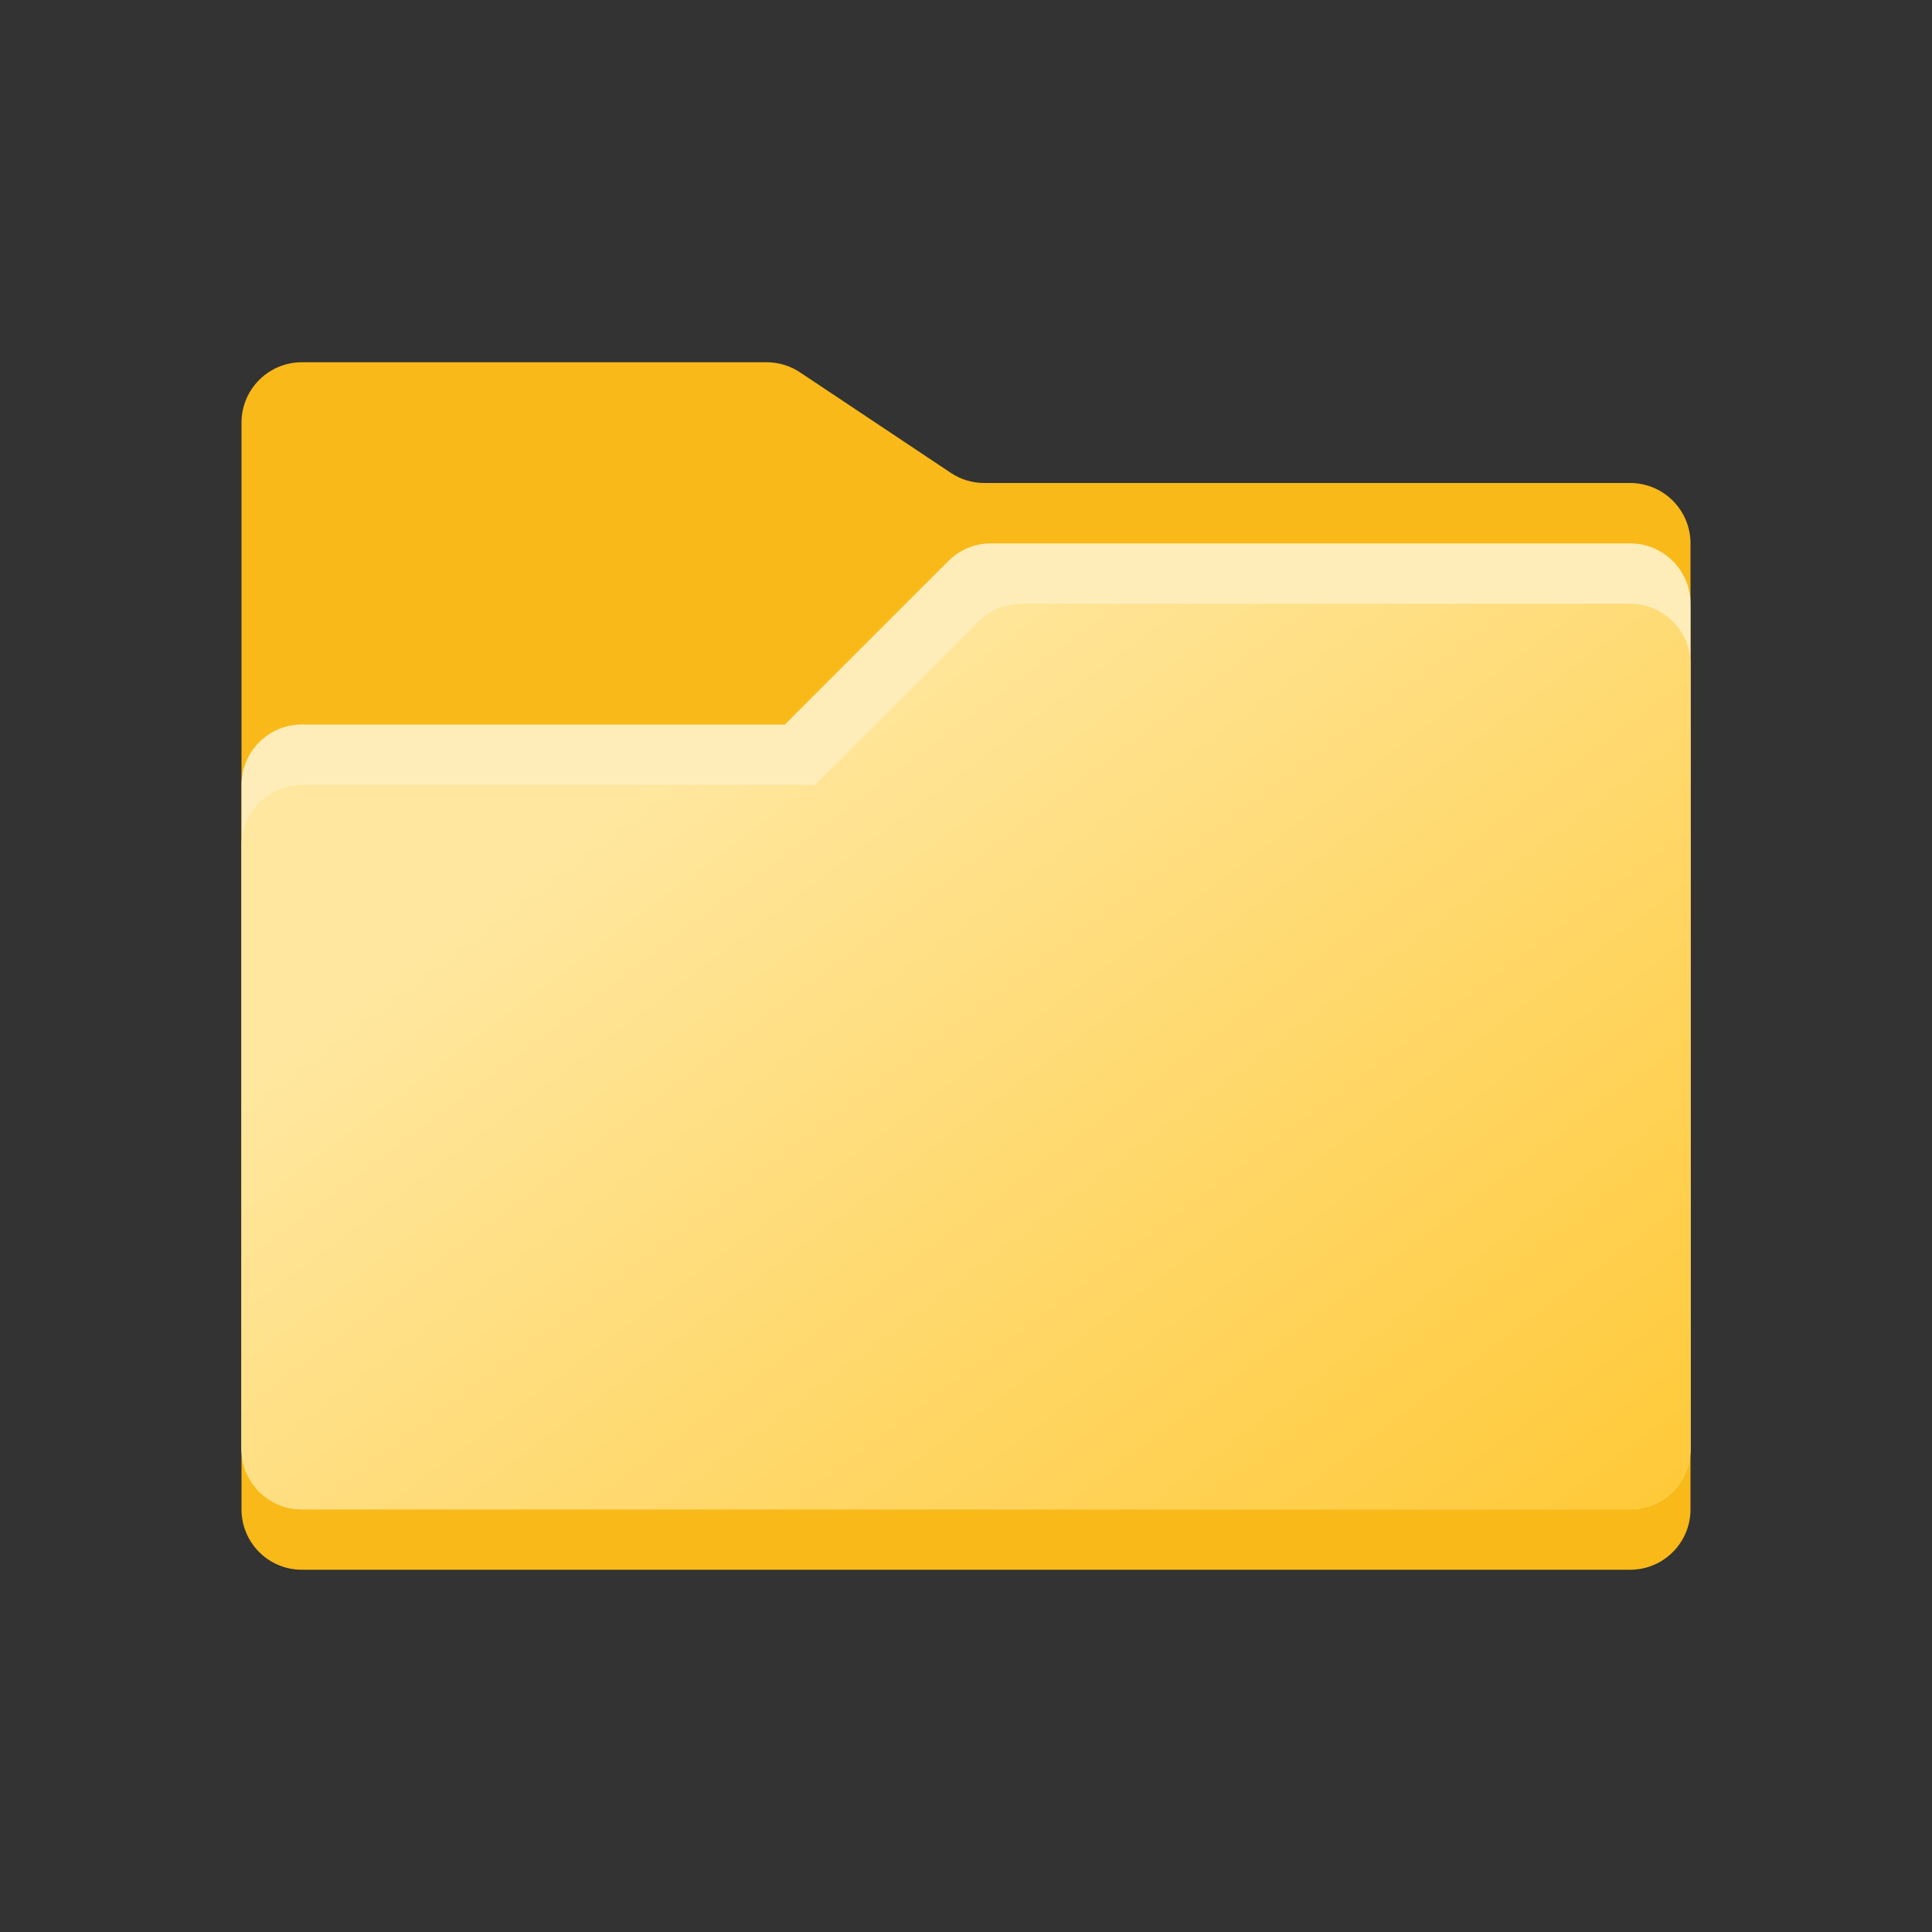 <svg width="32" height="32" viewBox="0 0 32 32" fill="none" xmlns="http://www.w3.org/2000/svg">
<rect x="0" y="0" width="32" height="32" fill="#333333" stroke="none"/>
<g id="software/Folder">
<g id="Group 1">
<path id="Rectangle 29" d="M4 7C4 6.448 4.448 6 5 6H12.697C12.895 6 13.088 6.058 13.252 6.168L15.748 7.832C15.912 7.942 16.105 8 16.303 8H27C27.552 8 28 8.448 28 9V25C28 25.552 27.552 26 27 26H5C4.448 26 4 25.552 4 25V7Z" fill="#F9B919"/>
<path id="Rectangle 30" d="M13 12L15.707 9.293C15.895 9.105 16.149 9 16.414 9H27C27.552 9 28 9.448 28 10V24C28 24.552 27.552 25 27 25H5C4.448 25 4 24.552 4 24V13C4 12.448 4.448 12 5 12H13Z" fill="#FFEDB9"/>
<path id="Rectangle 28" d="M13.5 13L16.207 10.293C16.395 10.105 16.649 10 16.914 10H27C27.552 10 28 10.448 28 11V24C28 24.552 27.552 25 27 25H5C4.448 25 4 24.552 4 24V14C4 13.448 4.448 13 5 13H13.5Z" fill="url(#paint0_linear_2001_196)"/>
</g>
</g>
<defs>
<linearGradient id="paint0_linear_2001_196" x1="16" y1="9" x2="28" y2="25" gradientUnits="userSpaceOnUse">
<stop stop-color="#FFE79F"/>
<stop offset="1" stop-color="#FFC937"/>
</linearGradient>
</defs>
</svg>
